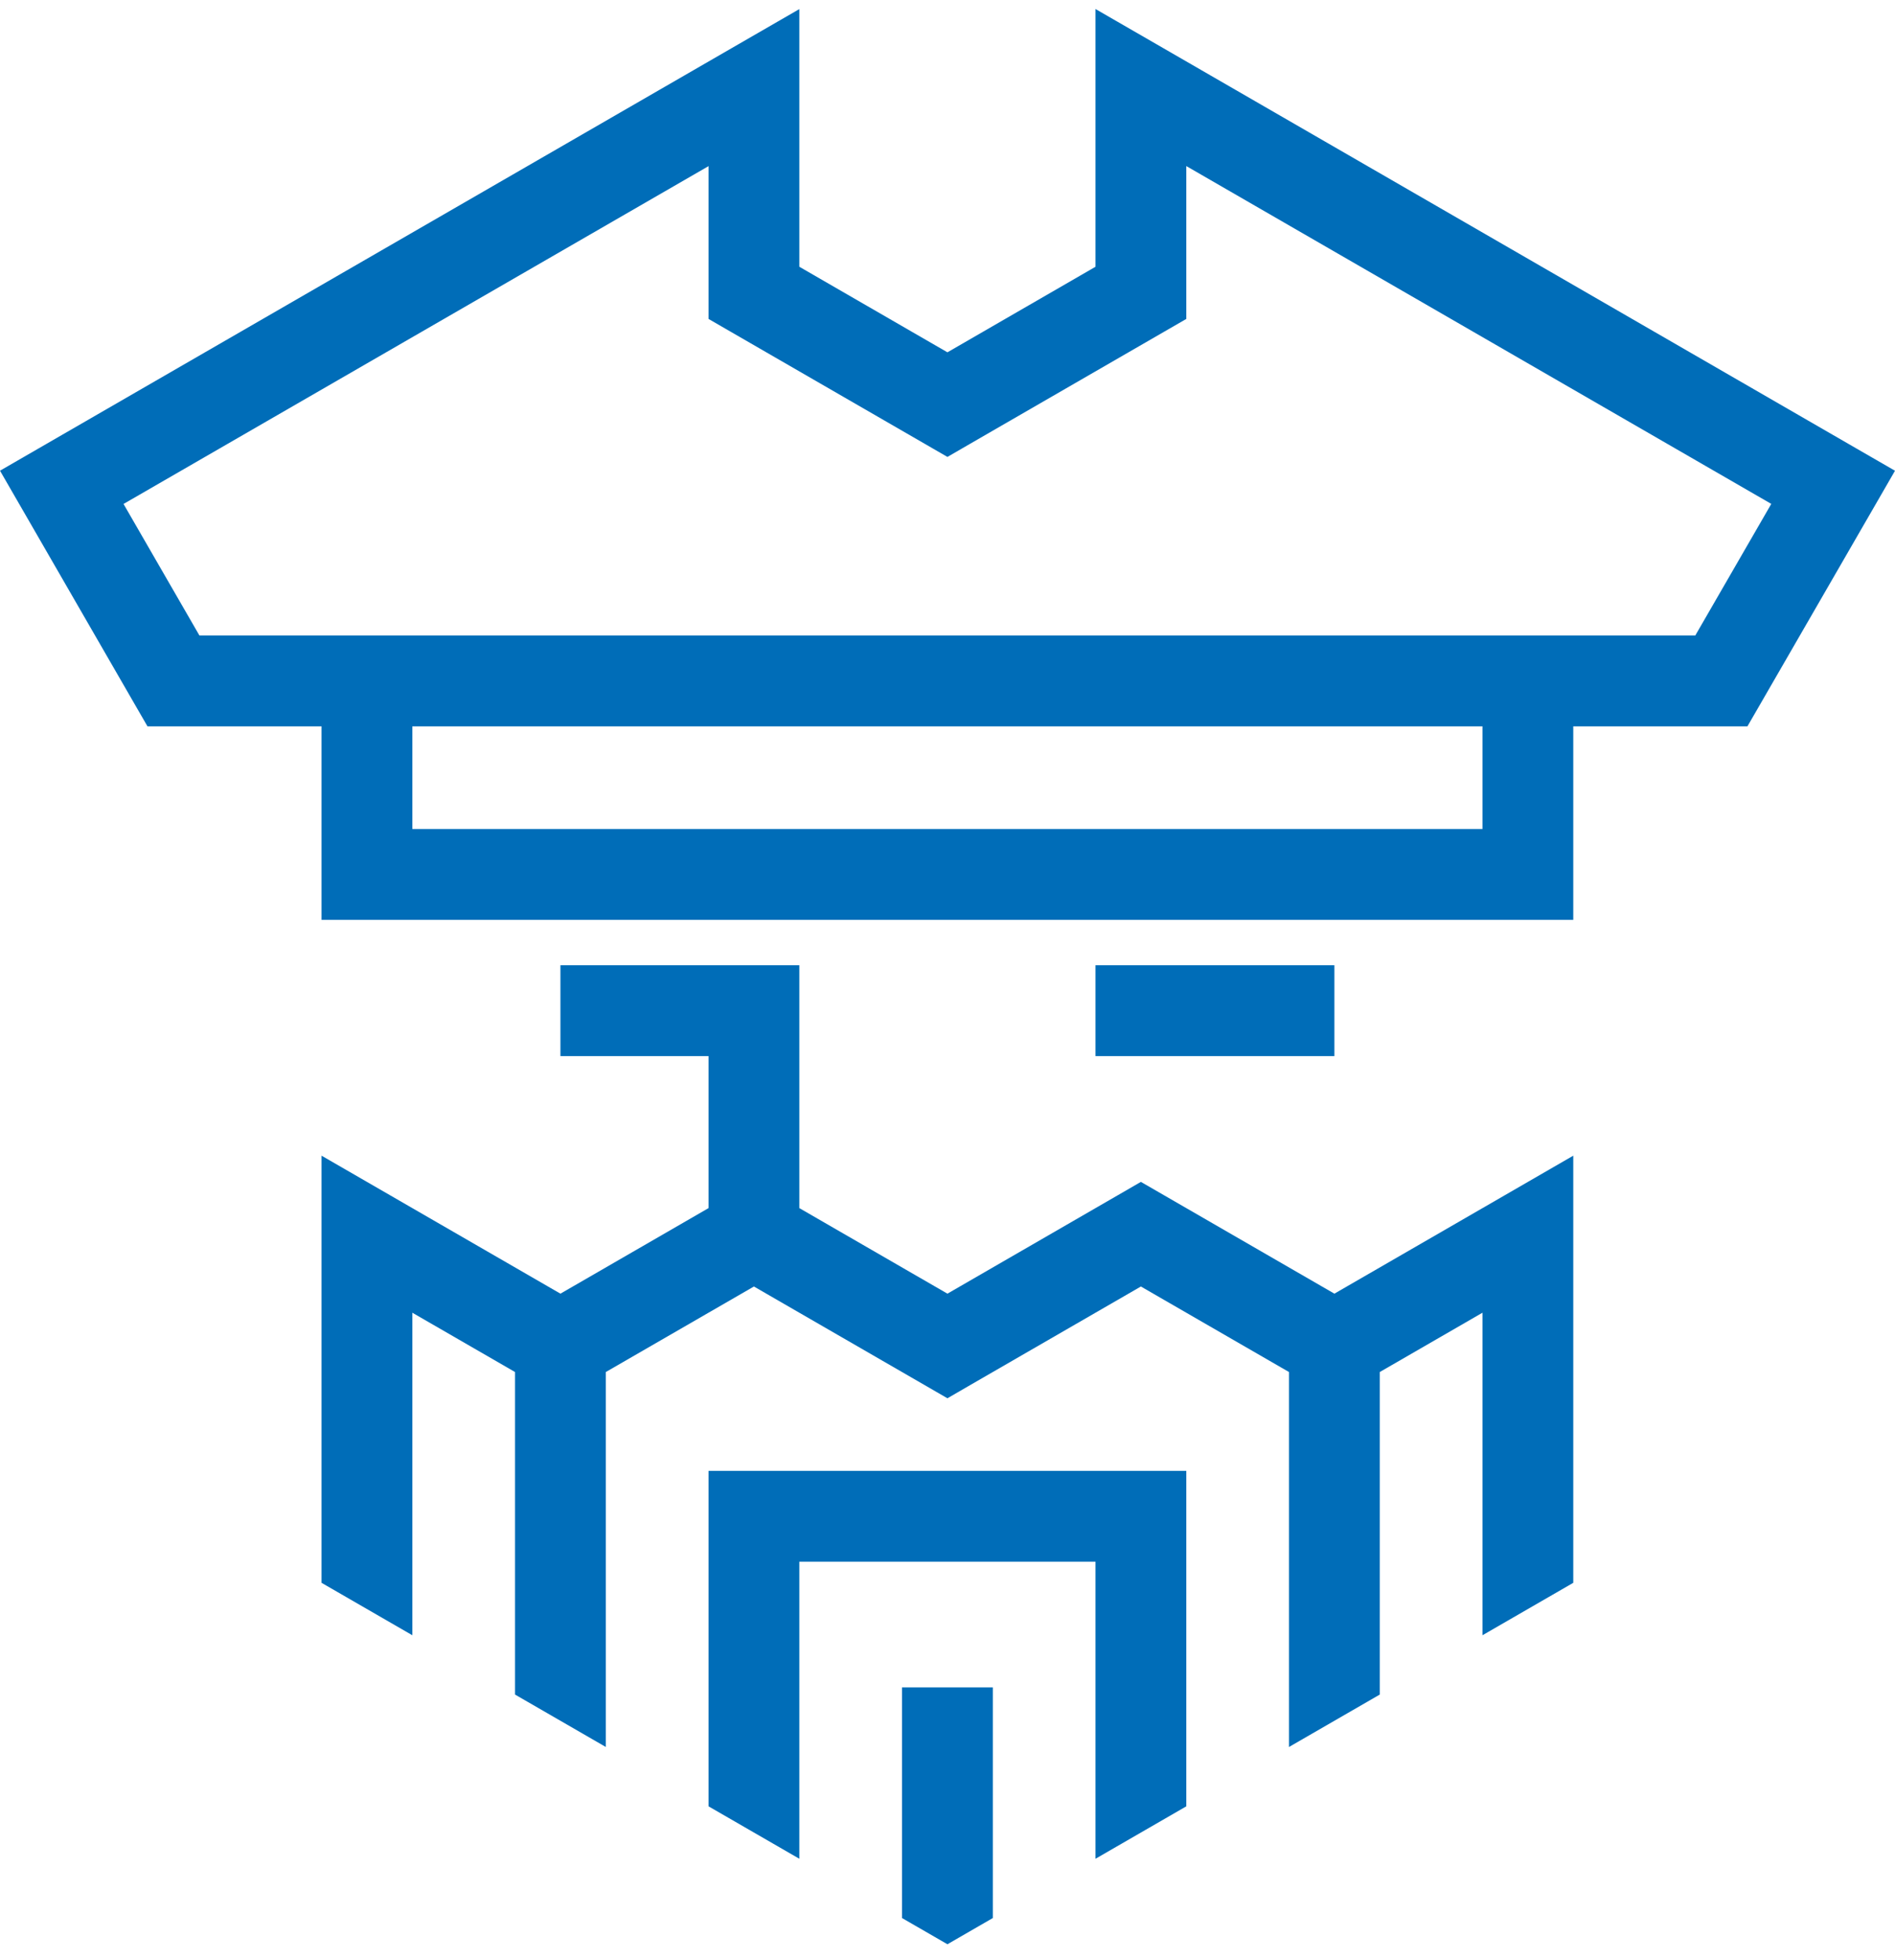 <svg width="59" height="61" viewBox="0 0 59 61" fill="none" xmlns="http://www.w3.org/2000/svg">
<g clip-path="url(#clip0)">
<path d="M42.959 42.705V52.744L40.132 54.376V42.705L35.521 40.043L30.204 43.113L29.498 43.522L28.79 43.113L23.473 40.043L18.862 42.705V54.376L16.035 52.744V42.705L12.838 40.859V50.898L10.011 49.266V38.415V35.971L12.131 37.195L17.449 40.266L22.06 37.603V32.872H17.449V30.045H23.473H24.887V31.459V37.603L29.498 40.266L34.815 37.195L35.521 36.787L36.228 37.195L41.546 40.266L46.864 37.195L48.983 35.971V38.415V49.266L46.156 50.898V40.859L42.959 42.705ZM41.546 32.872H34.108V30.045H41.546V32.872ZM48.983 22.607V28.632H10.011V22.607H5.4H4.591L4.18 21.895L0.703 15.869L0 14.651L1.216 13.949L22.766 1.507L24.887 0.283V2.727V8.303L29.498 10.966L34.108 8.303V2.724V0.281L36.228 1.504L57.781 13.949L59 14.652L58.294 15.875L54.814 21.901L54.406 22.607H53.594H48.983ZM12.838 22.607V25.804H46.156V22.607H12.838ZM22.06 5.171L3.846 15.686L6.209 19.78H52.782L55.148 15.684L36.935 5.169V9.115V9.927L36.228 10.335L30.204 13.813L29.498 14.222L28.79 13.813L22.766 10.335L22.06 9.927V9.115V5.171ZM30.911 52.521V59.7L29.498 60.516L28.084 59.7V52.521H30.911ZM22.06 56.223V45.781H36.935V56.223L34.108 57.855V48.608H24.887V57.855L22.06 56.223Z" fill="#006DB8"/>
</g>
<defs>
<clipPath id="clip0">
<rect width="59" height="60.236" fill="white" transform="translate(0 0.281)"/>
</clipPath>
</defs>
</svg>

